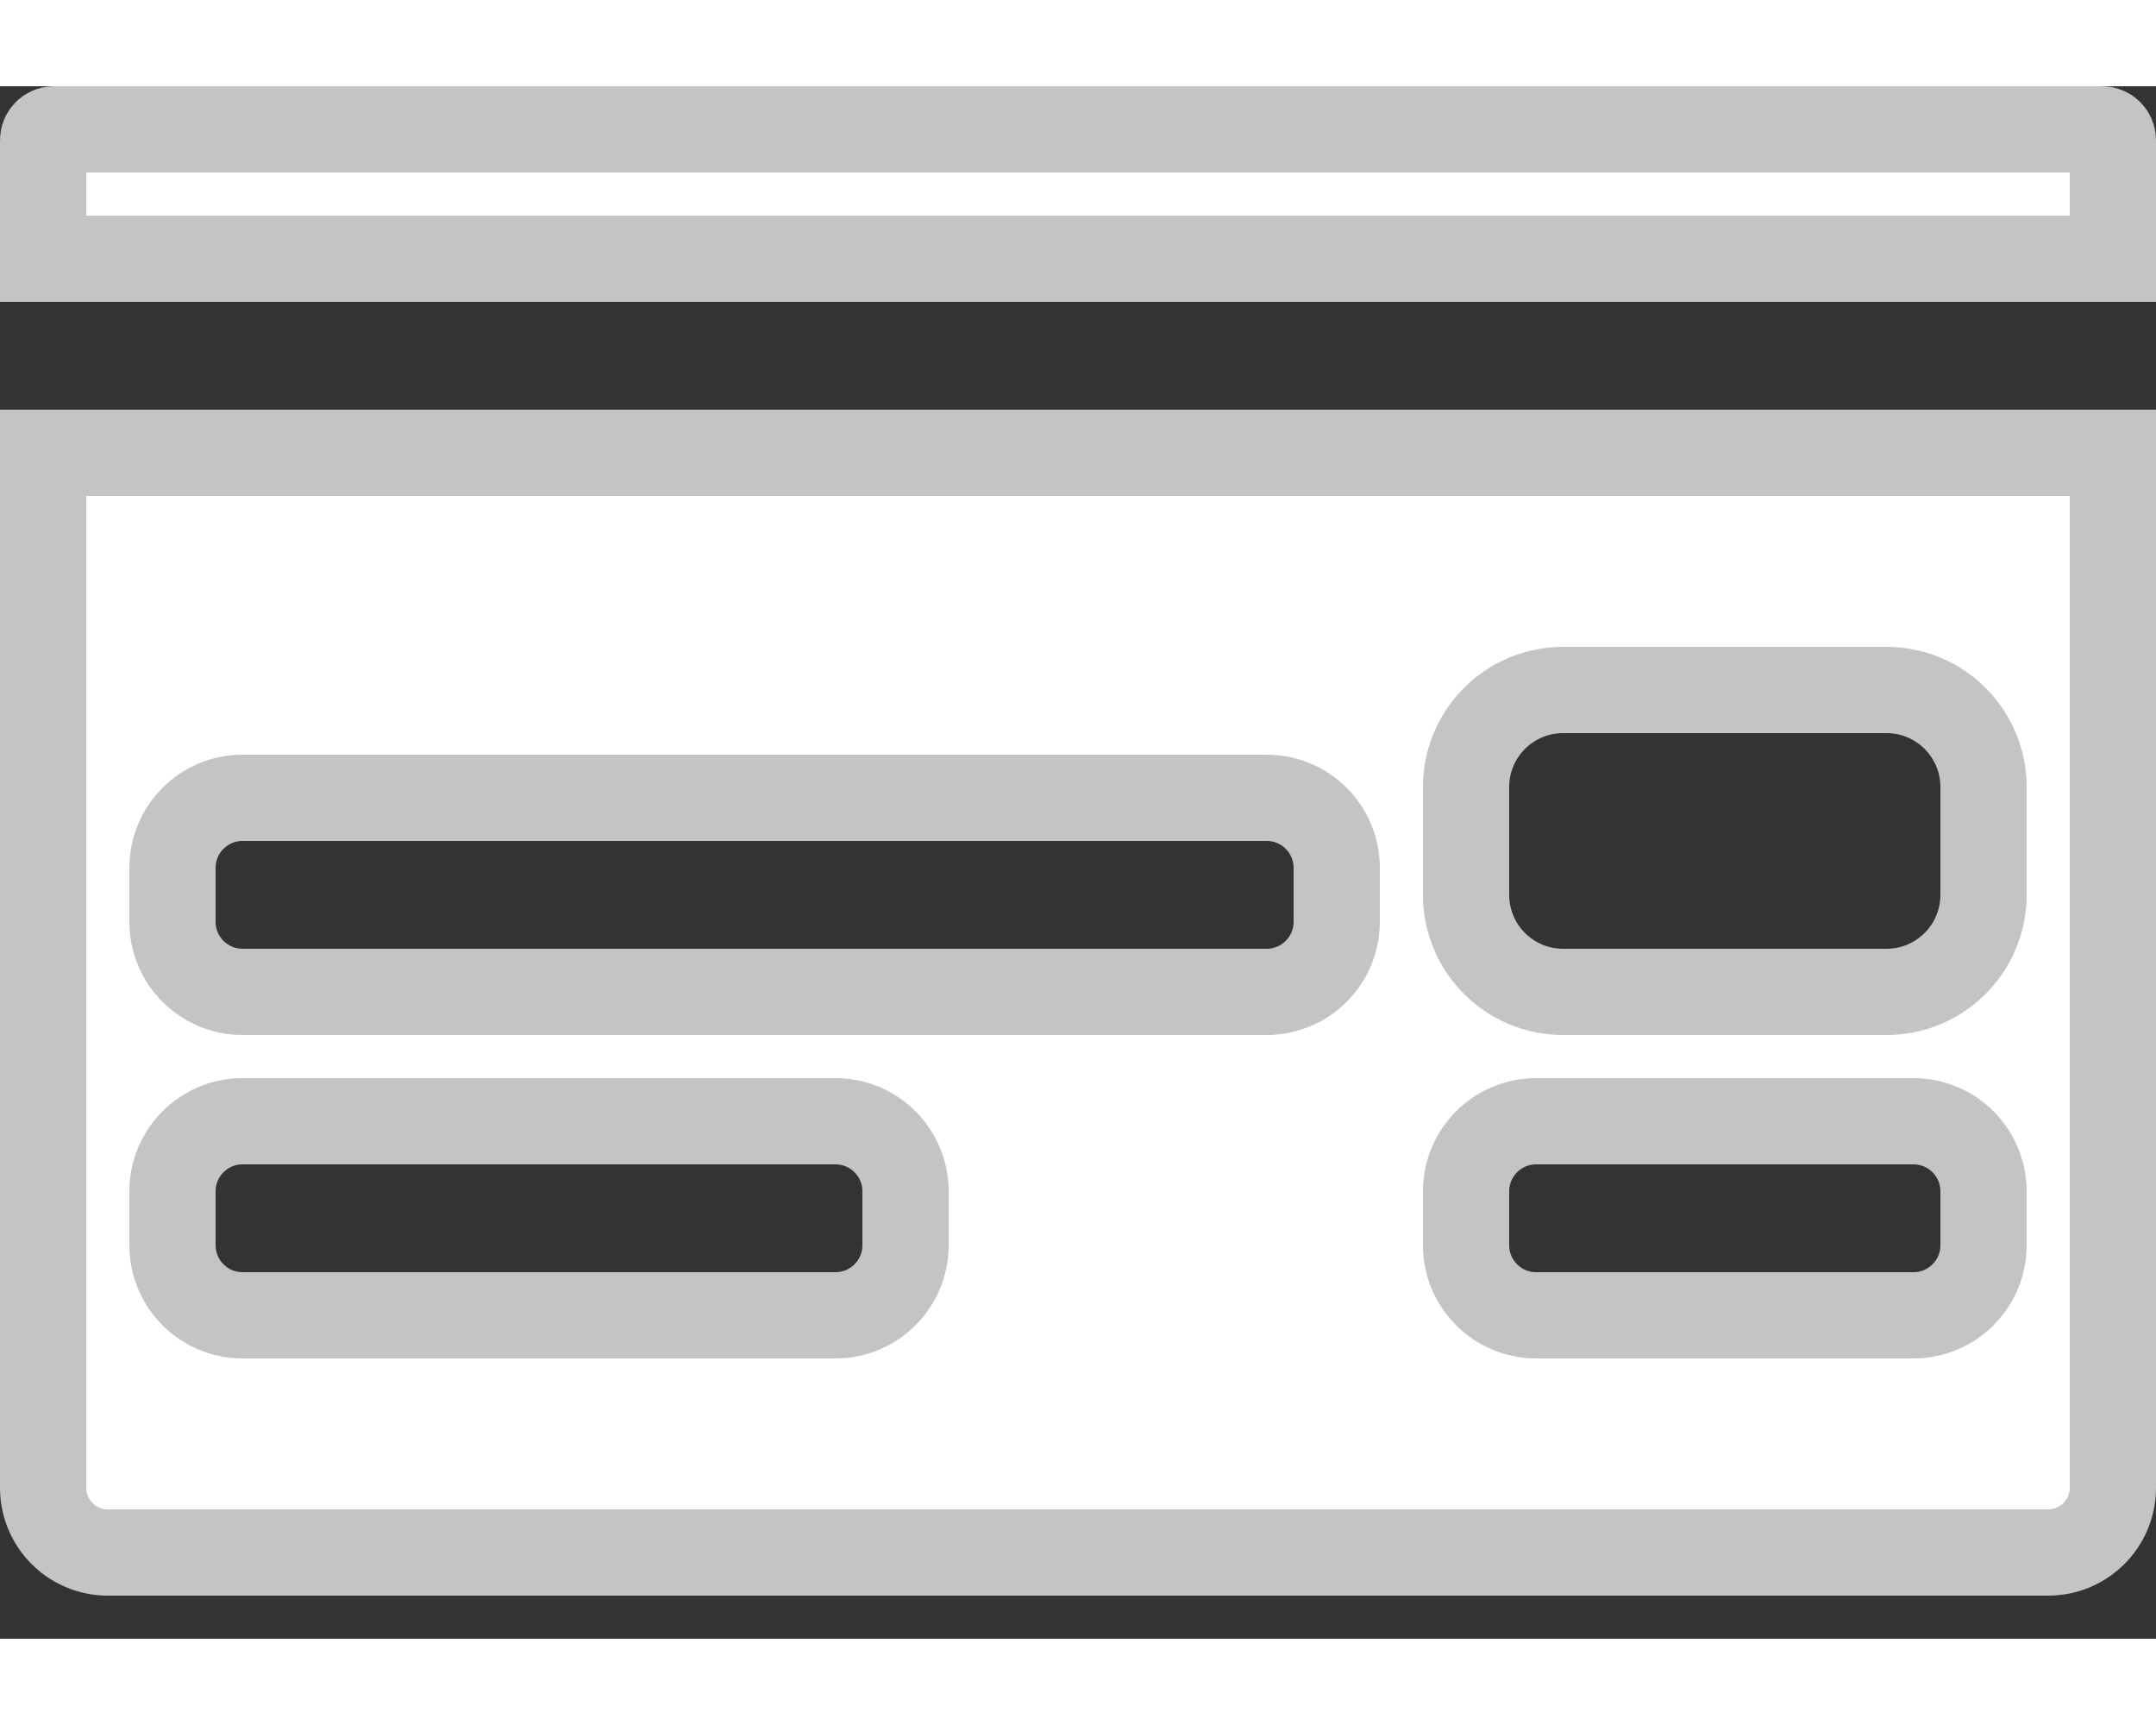 <svg width="35" height="28" viewBox="0 0 25 18" fill="none" xmlns="http://www.w3.org/2000/svg">
<rect x="0" y="0" width="25" height="18" fill="#333333" stroke="none"/>
<path d="M1.25 17C0.836 17 0.5 16.664 0.5 16.25V4.25H24.5V16.25C24.5 16.664 24.164 17 23.75 17H1.25ZM18.125 7C17.503 7 17 7.504 17 8.125V9.375C17 9.996 17.503 10.5 18.125 10.5H21.875C22.497 10.5 23 9.996 23 9.375V8.125C23 7.504 22.497 7 21.875 7H18.125ZM17.812 12C17.364 12 17 12.364 17 12.812V13.438C17 13.886 17.364 14.25 17.812 14.25H22.188C22.636 14.25 23 13.886 23 13.438V12.812C23 12.364 22.636 12 22.188 12H17.812ZM2.812 8.25C2.364 8.25 2 8.614 2 9.062V9.688C2 10.136 2.364 10.5 2.812 10.5H14.688C15.136 10.5 15.5 10.136 15.5 9.688V9.062C15.5 8.614 15.136 8.25 14.688 8.25H2.812ZM2.812 12C2.364 12 2 12.364 2 12.812V13.438C2 13.886 2.364 14.25 2.812 14.25H9.688C10.136 14.25 10.5 13.886 10.5 13.438V12.812C10.5 12.364 10.136 12 9.688 12H2.812ZM0.625 0.5H24.375C24.444 0.5 24.5 0.556 24.5 0.625V2H0.5V0.625C0.5 0.556 0.556 0.5 0.625 0.5Z" fill="white" stroke="#C4C4C4"/>
</svg>
